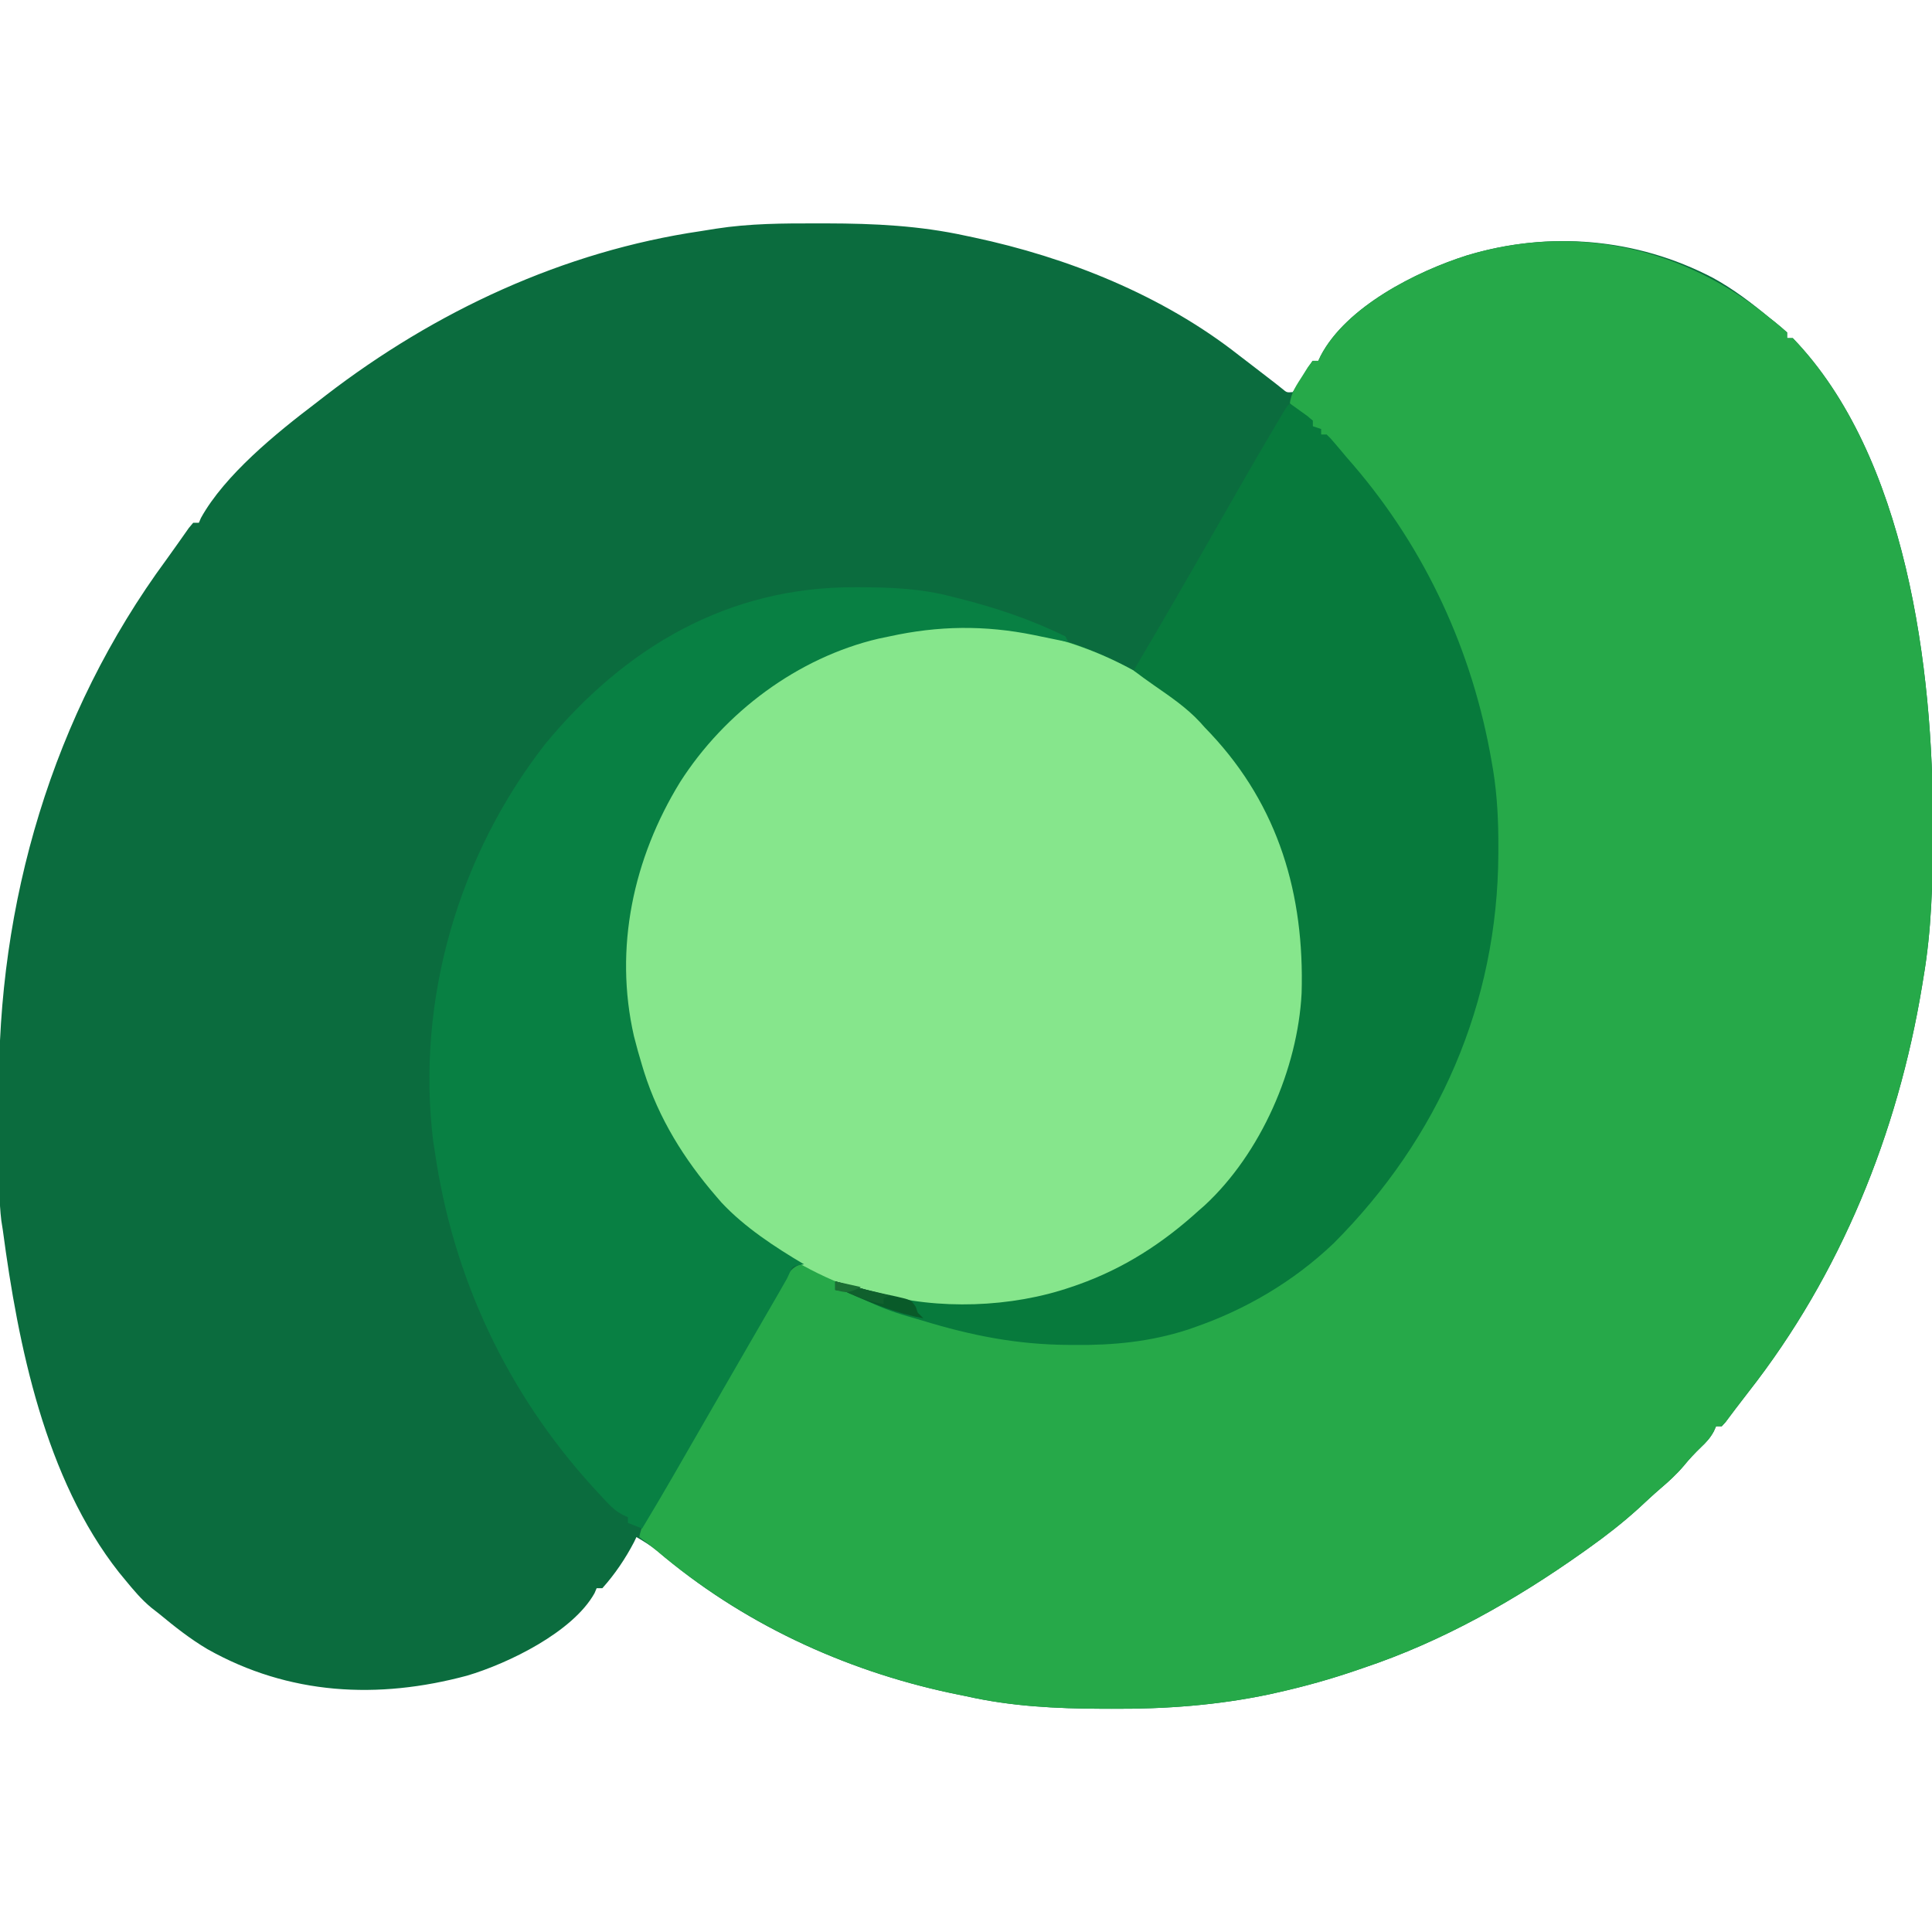 <?xml version="1.0" encoding="UTF-8"?>
<svg version="1.1" xmlns="http://www.w3.org/2000/svg" width="680" height="680">
<path d="M0 0 C1.086 0 2.172 0 3.29 0.001 C19.939 0.033 35.935 0.787 52.25 4.375 C53.557 4.648 53.557 4.648 54.89 4.926 C88.034 11.969 121.47 25.319 148.25 46.375 C149.383 47.245 150.517 48.113 151.652 48.98 C153.908 50.705 156.158 52.436 158.402 54.176 C159.342 54.902 160.282 55.627 161.25 56.375 C161.994 56.967 162.738 57.558 163.504 58.168 C165.17 59.565 165.17 59.565 167.25 59.375 C168.482 57.585 169.638 55.742 170.75 53.875 C171.862 52.008 173.018 50.165 174.25 48.375 C174.91 48.375 175.57 48.375 176.25 48.375 C176.53 47.781 176.809 47.186 177.098 46.574 C186.157 29.284 210.722 16.938 228.502 11.285 C257.404 2.556 288.207 5.115 315.062 19.125 C322.381 23.11 328.833 28.081 335.25 33.375 C336.093 34.039 336.093 34.039 336.953 34.717 C338.422 35.892 339.841 37.129 341.25 38.375 C341.25 39.035 341.25 39.695 341.25 40.375 C341.91 40.375 342.57 40.375 343.25 40.375 C383.307 81.872 392.744 157.046 392.562 211.938 C392.56 213.657 392.56 213.657 392.557 215.411 C392.512 232.25 392.088 248.741 389.25 265.375 C389.078 266.431 388.907 267.486 388.73 268.574 C380.172 320.276 360.078 369.942 327.652 411.305 C326.127 413.254 324.617 415.217 323.129 417.195 C322.509 418.018 321.889 418.84 321.25 419.688 C320.446 420.765 320.446 420.765 319.625 421.863 C319.171 422.362 318.717 422.861 318.25 423.375 C317.59 423.375 316.93 423.375 316.25 423.375 C315.988 423.965 315.727 424.556 315.457 425.164 C314.186 427.492 312.859 428.935 310.938 430.75 C308.717 432.897 306.77 434.966 304.812 437.375 C302.24 440.387 299.548 442.84 296.539 445.398 C293.965 447.621 291.489 449.933 289 452.25 C283.362 457.372 277.458 461.969 271.25 466.375 C270.221 467.108 270.221 467.108 269.171 467.856 C245.465 484.651 219.892 499.129 192.25 508.375 C191.543 508.619 190.836 508.863 190.108 509.115 C180.84 512.302 171.505 514.931 161.938 517.062 C160.68 517.348 160.68 517.348 159.396 517.639 C140.828 521.588 122.448 522.923 103.5 522.812 C102.406 522.81 101.312 522.807 100.185 522.804 C83.855 522.743 68.23 521.978 52.25 518.375 C50.462 518.008 48.675 517.642 46.887 517.277 C9.095 509.216 -26.995 492.457 -56.418 467.25 C-58.756 465.37 -61.145 463.856 -63.75 462.375 C-64.021 462.943 -64.291 463.512 -64.57 464.098 C-67.55 469.849 -71.412 475.572 -75.75 480.375 C-76.41 480.375 -77.07 480.375 -77.75 480.375 C-78.117 481.237 -78.117 481.237 -78.492 482.117 C-86.123 495.815 -108.855 506.85 -123.322 511.137 C-154.704 519.583 -185.997 517.997 -214.684 501.852 C-220.803 498.238 -226.281 493.899 -231.75 489.375 C-232.627 488.691 -233.503 488.006 -234.406 487.301 C-237.988 484.357 -240.816 480.951 -243.75 477.375 C-244.454 476.52 -245.158 475.666 -245.883 474.785 C-271.869 441.782 -281.349 394.978 -286.75 354.375 C-286.926 353.261 -287.102 352.147 -287.283 351 C-288.106 344.304 -287.957 337.529 -287.988 330.793 C-287.994 329.663 -287.994 329.663 -288.001 328.51 C-288.021 324.504 -288.036 320.499 -288.045 316.493 C-288.054 313.24 -288.075 309.987 -288.107 306.734 C-288.757 239.369 -269.329 172.832 -229.104 118.226 C-227.811 116.458 -226.545 114.674 -225.289 112.879 C-224.575 111.867 -223.861 110.855 -223.125 109.812 C-222.514 108.945 -221.903 108.077 -221.273 107.184 C-220.771 106.587 -220.268 105.99 -219.75 105.375 C-219.09 105.375 -218.43 105.375 -217.75 105.375 C-217.514 104.822 -217.278 104.269 -217.035 103.699 C-208.647 88.529 -190.345 73.688 -176.75 63.375 C-175.54 62.436 -174.331 61.498 -173.121 60.559 C-134.552 30.879 -89.46 9.838 -41.102 2.723 C-39.316 2.459 -37.534 2.169 -35.753 1.867 C-23.854 0.017 -12.019 -0.022 0 0 Z " fill="#0B6C3E" transform="translate(287.75,78.625)"/>
<path d="M0 0 C0.562 0.443 1.124 0.886 1.703 1.342 C3.172 2.517 4.591 3.754 6 5 C6 5.66 6 6.32 6 7 C6.66 7 7.32 7 8 7 C48.057 48.497 57.494 123.671 57.312 178.562 C57.31 180.282 57.31 180.282 57.307 182.036 C57.262 198.875 56.838 215.366 54 232 C53.828 233.056 53.657 234.111 53.48 235.199 C44.922 286.901 24.828 336.567 -7.598 377.93 C-9.123 379.879 -10.633 381.842 -12.121 383.82 C-13.051 385.054 -13.051 385.054 -14 386.312 C-14.804 387.39 -14.804 387.39 -15.625 388.488 C-16.079 388.987 -16.532 389.486 -17 390 C-17.66 390 -18.32 390 -19 390 C-19.262 390.59 -19.523 391.181 -19.793 391.789 C-21.064 394.117 -22.391 395.56 -24.312 397.375 C-26.533 399.522 -28.48 401.591 -30.438 404 C-33.01 407.012 -35.702 409.465 -38.711 412.023 C-41.285 414.246 -43.761 416.558 -46.25 418.875 C-51.888 423.997 -57.792 428.594 -64 433 C-64.686 433.489 -65.372 433.977 -66.079 434.481 C-89.785 451.276 -115.358 465.754 -143 475 C-143.707 475.244 -144.414 475.488 -145.142 475.74 C-154.41 478.927 -163.745 481.556 -173.312 483.688 C-174.151 483.878 -174.99 484.068 -175.854 484.264 C-194.422 488.213 -212.802 489.548 -231.75 489.438 C-232.844 489.435 -233.938 489.432 -235.065 489.429 C-251.395 489.368 -267.02 488.603 -283 485 C-284.788 484.633 -286.575 484.267 -288.363 483.902 C-326.3 475.81 -362.091 458.942 -391.766 433.875 C-393.795 432.172 -395.865 430.567 -398 429 C-397.311 425.358 -395.773 422.524 -393.973 419.301 C-393.351 418.183 -392.729 417.065 -392.088 415.914 C-391.413 414.713 -390.738 413.513 -390.062 412.312 C-389.37 411.075 -388.678 409.837 -387.986 408.6 C-384.02 401.52 -379.998 394.475 -375.848 387.501 C-372.686 382.188 -369.598 376.835 -366.52 371.473 C-345.249 334.416 -345.249 334.416 -341 333 C-342.325 332.182 -342.325 332.182 -343.676 331.348 C-351.585 326.403 -358.992 321.191 -366 315 C-366.683 314.401 -367.366 313.801 -368.07 313.184 C-384.443 297.839 -394.267 277.355 -400 256 C-400.51 254.225 -400.51 254.225 -401.031 252.414 C-407.371 226.761 -403.056 198.275 -391 175 C-390.665 174.334 -390.33 173.668 -389.984 172.982 C-384.835 162.846 -378.72 154.326 -371 146 C-370.248 145.179 -369.497 144.358 -368.723 143.512 C-348.168 121.991 -318.735 109.364 -289.168 107.797 C-265.844 107.522 -244.404 112.751 -224 124 C-223.064 124.505 -222.128 125.011 -221.164 125.531 C-195.354 140.187 -176.716 165.972 -168.031 194.051 C-159.331 225.994 -163.801 258.908 -179.625 287.875 C-192.717 310.63 -212.133 327.416 -236 338 C-237.616 338.723 -237.616 338.723 -239.266 339.461 C-242.477 340.792 -245.692 341.931 -249 343 C-250.204 343.393 -251.408 343.786 -252.648 344.191 C-276.944 351.204 -305.885 348.572 -329 339 C-329 339.99 -329 340.98 -329 342 C-328.01 341.67 -327.02 341.34 -326 341 C-323.915 341.855 -323.915 341.855 -321.516 343.188 C-316.078 346.038 -310.576 348.089 -304.75 350 C-303.719 350.341 -302.688 350.682 -301.625 351.033 C-272.263 360.502 -238.088 365.176 -208 356 C-207.206 355.759 -206.413 355.517 -205.595 355.269 C-165.292 342.541 -135.917 311.344 -116.758 274.609 C-93.949 229.242 -90.328 175.247 -105.568 126.916 C-112.499 106.231 -122.075 85.634 -135 68 C-135.768 66.948 -136.537 65.896 -137.328 64.812 C-142.062 58.454 -147.102 52.498 -152.597 46.781 C-156 43.203 -156 43.203 -156 41 C-156.66 41 -157.32 41 -158 41 C-159.625 39.625 -159.625 39.625 -161 38 C-161 37.34 -161 36.68 -161 36 C-161.577 35.752 -162.155 35.505 -162.75 35.25 C-165.383 33.787 -167.125 32.362 -169 30 C-168.619 26.238 -166.556 23.383 -164.562 20.25 C-163.945 19.265 -163.328 18.28 -162.691 17.266 C-162.133 16.518 -161.575 15.77 -161 15 C-160.34 15 -159.68 15 -159 15 C-158.72 14.406 -158.441 13.811 -158.152 13.199 C-149.093 -4.091 -124.528 -16.437 -106.748 -22.09 C-68.851 -33.535 -30.294 -24.994 0 0 Z " fill="#26A949" transform="translate(623,112)"/>
<path d="M0 0 C0.936 0.505 1.872 1.011 2.836 1.531 C28.646 16.187 47.284 41.972 55.969 70.051 C64.669 101.994 60.199 134.908 44.375 163.875 C31.283 186.63 11.867 203.416 -12 214 C-13.616 214.723 -13.616 214.723 -15.266 215.461 C-18.477 216.792 -21.692 217.931 -25 219 C-26.204 219.393 -27.408 219.786 -28.648 220.191 C-48.642 225.963 -74.275 225.427 -94 219 C-95.11 218.649 -96.22 218.299 -97.363 217.938 C-127.19 207.449 -152.808 185.789 -166.936 157.413 C-170.821 149.211 -173.631 140.748 -176 132 C-176.321 130.88 -176.642 129.76 -176.973 128.605 C-183.304 102.837 -179.117 74.393 -167 51 C-166.665 50.334 -166.33 49.668 -165.984 48.982 C-160.835 38.846 -154.72 30.326 -147 22 C-146.248 21.179 -145.497 20.358 -144.723 19.512 C-106.895 -20.094 -46.833 -25.82 0 0 Z " fill="#86E68C" transform="translate(399,236)"/>
<path d="M0 0 C0.731 0.002 1.462 0.004 2.215 0.007 C13.035 0.058 23.306 0.524 33.812 3.312 C34.609 3.511 35.406 3.71 36.228 3.915 C49.194 7.174 61.803 11.388 73.812 17.312 C74.142 17.973 74.472 18.633 74.812 19.312 C74.254 19.197 73.695 19.081 73.119 18.961 C70.539 18.428 67.957 17.902 65.375 17.375 C64.497 17.193 63.618 17.01 62.713 16.822 C45.389 13.306 29.053 13.523 11.812 17.312 C10.58 17.568 9.348 17.823 8.078 18.086 C-20.416 24.751 -46.144 44.03 -61.82 68.586 C-78.284 95.381 -85.142 127.011 -78.062 158 C-77.194 161.468 -76.23 164.893 -75.188 168.312 C-74.963 169.05 -74.738 169.788 -74.507 170.548 C-69.298 187.004 -60.41 201.298 -49.188 214.312 C-48.544 215.059 -47.901 215.805 -47.238 216.574 C-39.094 225.284 -28.404 232.266 -18.188 238.312 C-18.806 238.395 -19.425 238.477 -20.062 238.562 C-22.316 239.093 -22.316 239.093 -23.136 241.037 C-23.483 241.788 -23.83 242.539 -24.188 243.312 C-25.159 245.04 -26.144 246.761 -27.137 248.477 C-27.73 249.503 -28.323 250.529 -28.934 251.586 C-29.574 252.692 -30.215 253.798 -30.875 254.938 C-31.55 256.104 -32.224 257.271 -32.898 258.438 C-34.299 260.861 -35.701 263.285 -37.103 265.708 C-40.303 271.24 -43.495 276.776 -46.688 282.312 C-47.926 284.458 -49.164 286.604 -50.402 288.75 C-52.68 292.698 -54.956 296.647 -57.23 300.597 C-58.247 302.363 -59.264 304.129 -60.281 305.895 C-61.552 308.1 -62.821 310.306 -64.09 312.512 C-67.724 318.819 -71.418 325.085 -75.188 331.312 C-76.838 330.652 -78.487 329.993 -80.188 329.312 C-80.188 328.652 -80.188 327.993 -80.188 327.312 C-80.786 327.042 -81.384 326.771 -82 326.492 C-84.17 325.322 -85.499 324.212 -87.184 322.434 C-87.736 321.851 -88.288 321.268 -88.857 320.668 C-89.44 320.035 -90.024 319.402 -90.625 318.75 C-91.544 317.757 -91.544 317.757 -92.481 316.744 C-122.779 283.475 -141.851 242.775 -148.188 198.312 C-148.373 197.143 -148.559 195.974 -148.75 194.77 C-154.727 145.25 -139.813 94.251 -109.25 55.125 C-81.158 21.11 -44.905 -0.238 0 0 Z " fill="#088043" transform="translate(301.188,206.688)"/>
<path d="M0 0 C1.339 0.95 2.671 1.911 4 2.875 C4.742 3.409 5.485 3.942 6.25 4.492 C6.827 4.99 7.405 5.487 8 6 C8 6.66 8 7.32 8 8 C8.99 8.33 9.98 8.66 11 9 C11 9.66 11 10.32 11 11 C11.66 11 12.32 11 13 11 C14.375 12.328 14.375 12.328 16 14.25 C16.936 15.356 16.936 15.356 17.891 16.484 C18.587 17.315 19.283 18.145 20 19 C20.758 19.871 21.516 20.743 22.297 21.641 C47.862 51.44 64.36 87.404 71 126 C71.28 127.62 71.28 127.62 71.566 129.272 C72.992 138.247 73.403 147.117 73.375 156.188 C73.374 156.923 73.373 157.658 73.371 158.415 C73.139 211.128 52.392 258.557 15.363 295.641 C1.218 309.088 -15.586 318.982 -34 325.312 C-34.662 325.543 -35.325 325.774 -36.007 326.011 C-49.121 330.253 -62.181 331.529 -75.875 331.375 C-76.618 331.37 -77.361 331.366 -78.127 331.361 C-96.292 331.228 -112.191 328.042 -129.527 322.747 C-131.203 322.241 -132.884 321.75 -134.569 321.274 C-139.971 319.731 -144.915 317.821 -149.938 315.312 C-154.726 312.808 -154.726 312.808 -160 312 C-160 311.01 -160 310.02 -160 309 C-159.415 309.17 -158.83 309.34 -158.227 309.516 C-156.328 310.052 -154.424 310.565 -152.516 311.066 C-150.139 311.698 -147.774 312.373 -145.422 313.09 C-123.961 319.165 -97.987 318.241 -77 311 C-75.873 310.614 -75.873 310.614 -74.724 310.221 C-58.41 304.446 -44.743 295.6 -32 284 C-31.348 283.43 -30.695 282.86 -30.023 282.273 C-10.198 263.951 2.775 234.171 4.126 207.514 C5.13 172.936 -3.884 141.82 -27.902 116.195 C-28.595 115.471 -29.287 114.746 -30 114 C-30.538 113.399 -31.075 112.799 -31.629 112.18 C-36.389 107.05 -42.074 103.211 -47.793 99.234 C-50.235 97.533 -52.636 95.807 -55 94 C-54.452 93.074 -53.904 92.149 -53.34 91.195 C-44.07 75.502 -34.961 59.715 -25.938 43.879 C-25.601 43.289 -25.265 42.699 -24.919 42.091 C-24.583 41.502 -24.247 40.912 -23.901 40.305 C-18.183 30.271 -12.433 20.259 -6.562 10.312 C-6.013 9.38 -5.463 8.447 -4.896 7.485 C-4.395 6.641 -3.895 5.796 -3.379 4.926 C-2.941 4.188 -2.504 3.449 -2.053 2.689 C-1 1 -1 1 0 0 Z " fill="#077A3C" transform="translate(454,142)"/>
<path d="M0 0 C0.608 0.17 1.217 0.34 1.844 0.516 C3.159 0.879 3.159 0.879 4.5 1.25 C5.983 1.662 5.983 1.662 7.496 2.082 C10.069 2.756 12.627 3.375 15.223 3.949 C15.941 4.113 16.659 4.277 17.398 4.446 C18.826 4.77 20.257 5.081 21.691 5.378 C26.687 6.532 26.687 6.532 28.34 9.004 C28.558 9.663 28.776 10.321 29 11 C29.66 11.66 30.32 12.32 31 13 C21.808 11.286 13.356 7.933 4.812 4.188 C2.202 2.87 2.202 2.87 0 3 C0 2.01 0 1.02 0 0 Z " fill="#095A29" transform="translate(294,451)"/>
<path d="M0 0 C0.701 0.193 1.403 0.387 2.125 0.586 C7.735 2.126 13.35 3.614 19 5 C18.01 5.495 18.01 5.495 17 6 C17 6.66 17 7.32 17 8 C13.366 7.38 10.205 6.37 6.812 4.938 C3.51 3.46 3.51 3.46 0 3 C0 2.01 0 1.02 0 0 Z " fill="#10602D" transform="translate(294,451)"/>
<path d="M0 0 C4.455 0.99 4.455 0.99 9 2 C4.821 4.09 4.196 4.166 0 3 C0 2.01 0 1.02 0 0 Z " fill="#1B6F34" transform="translate(294,451)"/>
</svg>
